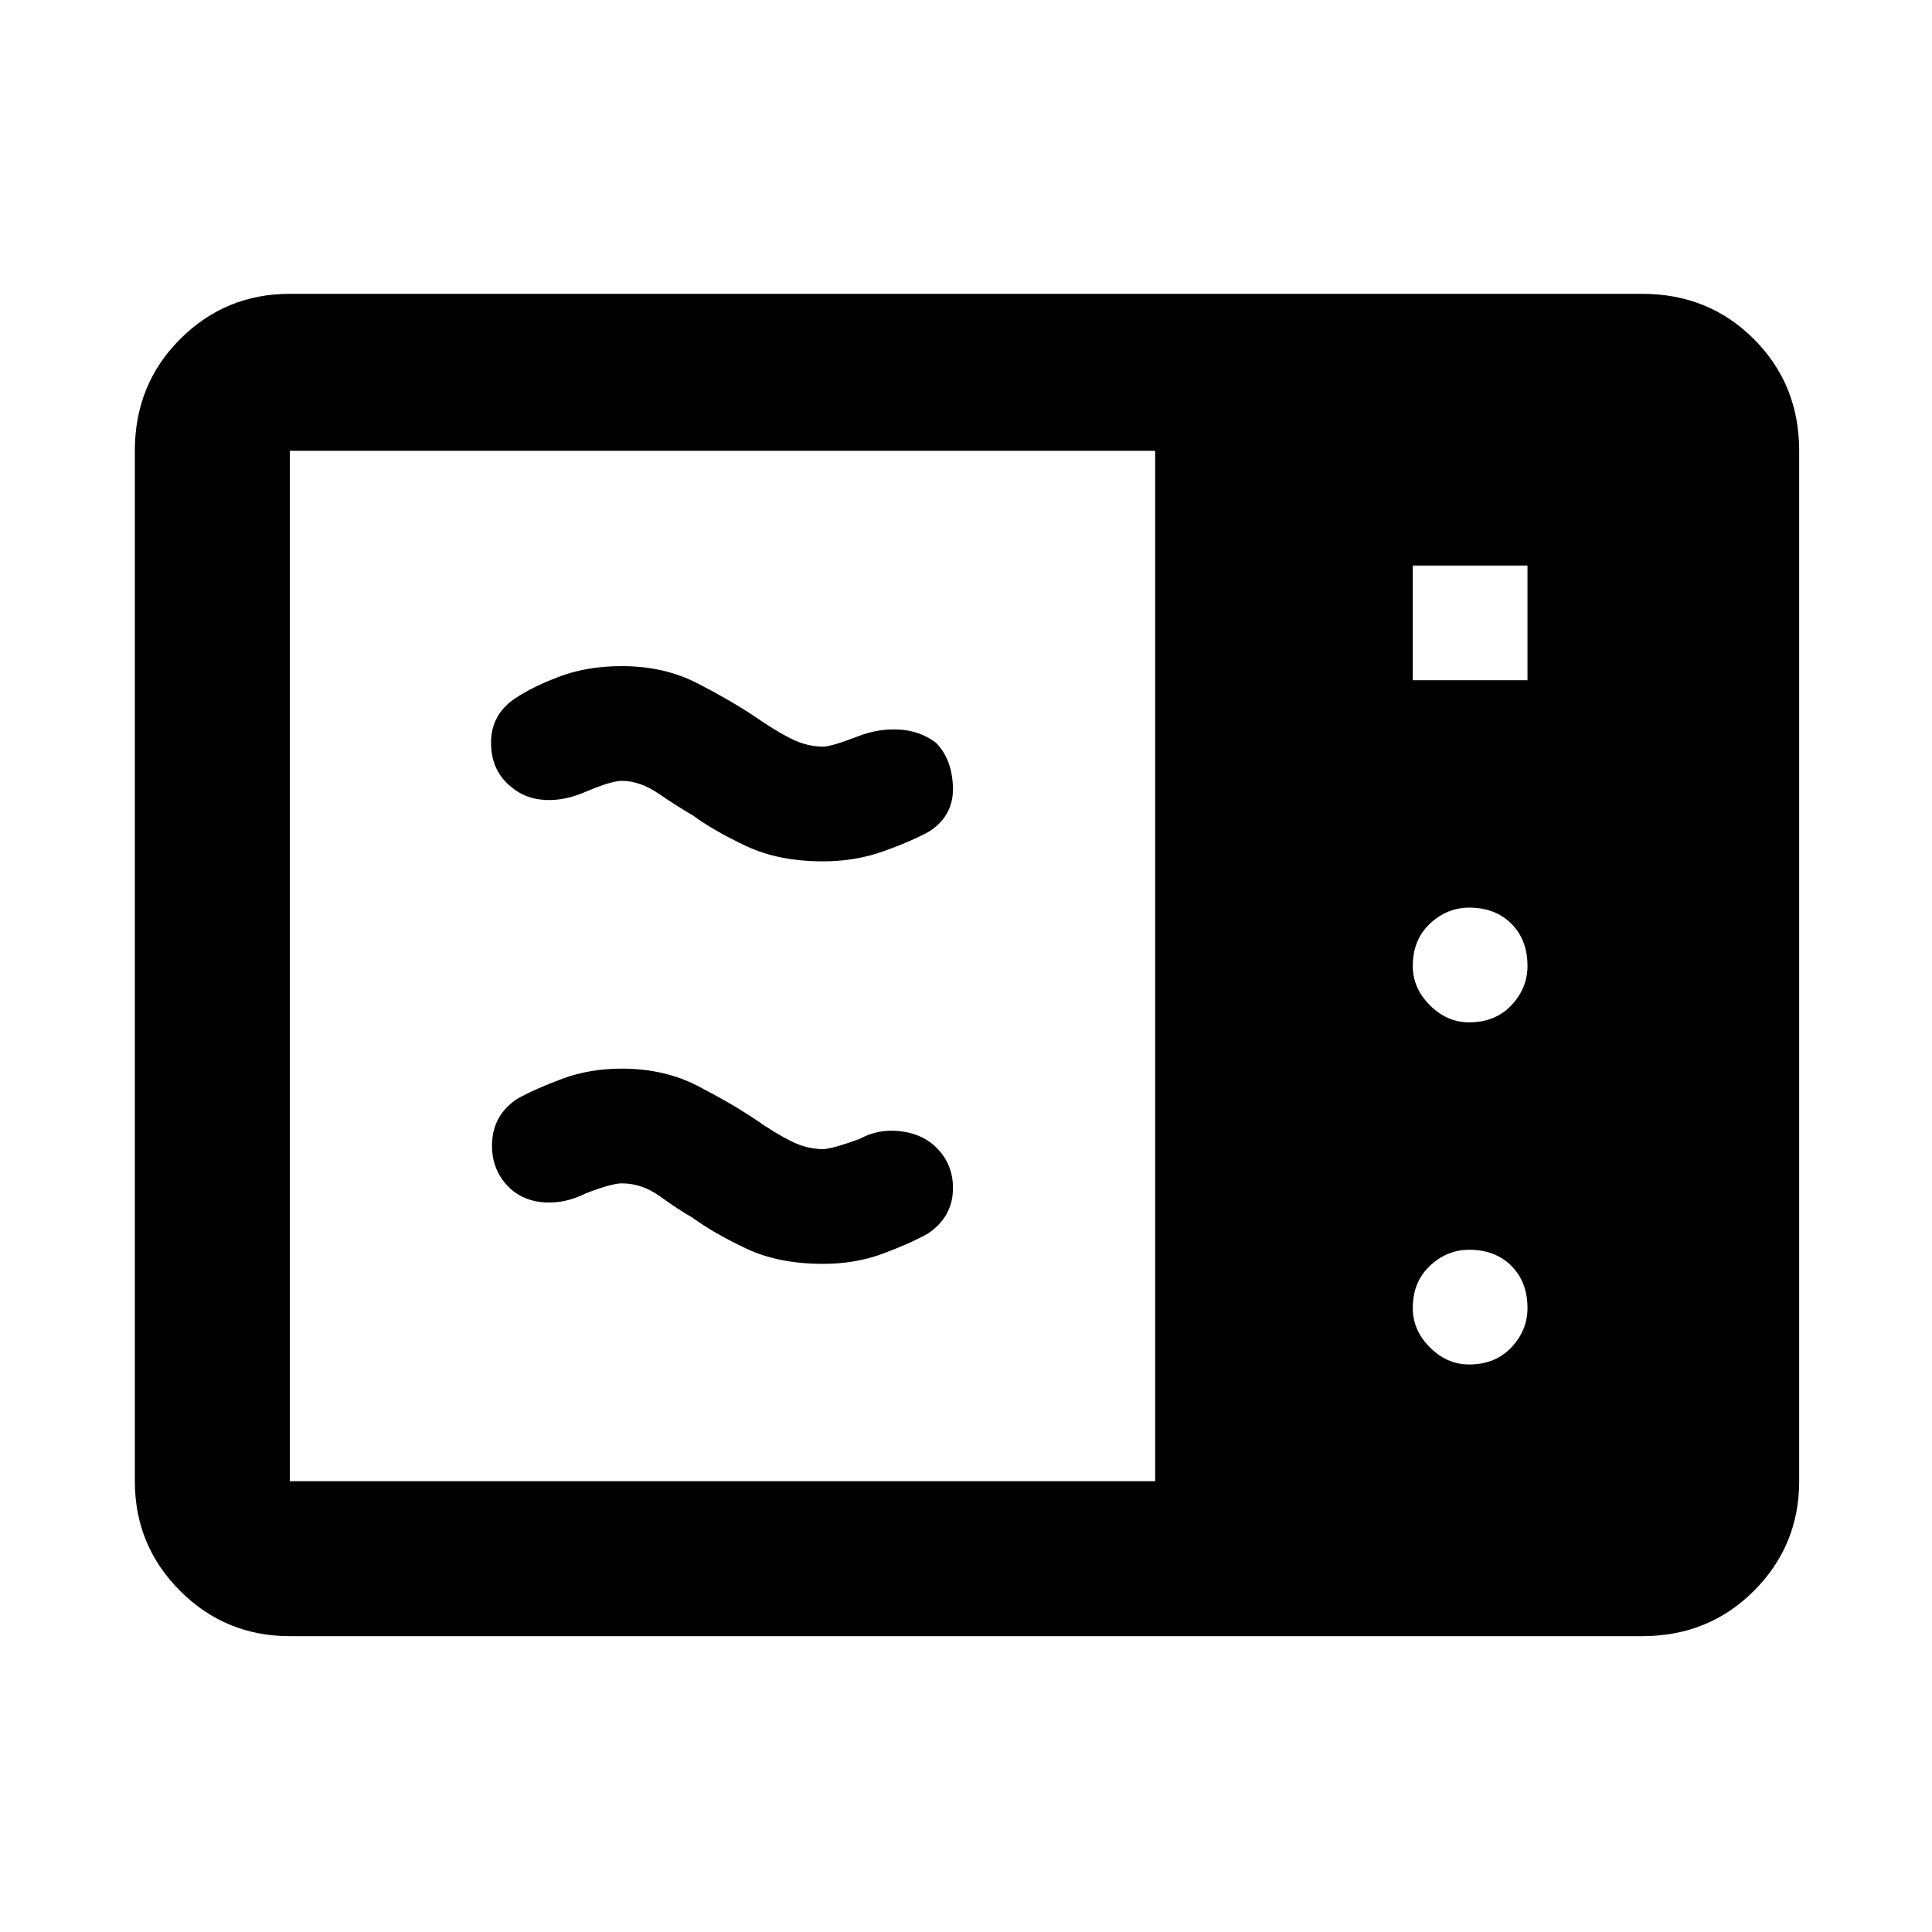 <svg xmlns="http://www.w3.org/2000/svg" height="48" width="48"><path d="M7.2 40.65Q5.6 40.65 4.475 39.525Q3.35 38.4 3.35 36.8V11.2Q3.35 9.55 4.475 8.425Q5.6 7.3 7.2 7.3H40.8Q42.45 7.3 43.575 8.425Q44.7 9.55 44.7 11.2V36.8Q44.7 38.4 43.575 39.525Q42.45 40.65 40.8 40.65ZM7.2 36.8H28.7V11.2H7.2Q7.2 11.2 7.2 11.2Q7.2 11.2 7.2 11.2V36.8Q7.2 36.8 7.2 36.8Q7.2 36.8 7.2 36.8ZM35.1 16.9H37.95V14.05H35.1ZM36.5 25.4Q37.15 25.4 37.55 24.975Q37.95 24.55 37.95 24Q37.95 23.35 37.55 22.95Q37.15 22.55 36.5 22.55Q35.95 22.55 35.525 22.95Q35.1 23.35 35.1 24Q35.1 24.55 35.525 24.975Q35.95 25.4 36.5 25.4ZM36.5 33.9Q37.15 33.9 37.55 33.475Q37.95 33.05 37.95 32.5Q37.95 31.85 37.55 31.45Q37.15 31.05 36.5 31.05Q35.95 31.05 35.525 31.45Q35.1 31.85 35.1 32.5Q35.1 33.05 35.525 33.475Q35.95 33.9 36.5 33.9ZM23.05 30.65Q22.6 30.9 21.925 31.15Q21.25 31.4 20.45 31.4Q19.35 31.4 18.55 31.025Q17.75 30.65 17.2 30.25Q16.85 30.05 16.4 29.725Q15.95 29.4 15.45 29.4Q15.2 29.4 14.55 29.65Q14.05 29.9 13.55 29.875Q13.05 29.85 12.7 29.55Q12.2 29.1 12.225 28.4Q12.25 27.7 12.85 27.3Q13.3 27.05 13.975 26.8Q14.65 26.55 15.45 26.55Q16.5 26.55 17.325 26.975Q18.15 27.4 18.75 27.8Q19.25 28.15 19.65 28.35Q20.05 28.55 20.45 28.55Q20.65 28.55 21.35 28.3Q21.8 28.05 22.325 28.1Q22.85 28.15 23.2 28.45Q23.7 28.9 23.675 29.575Q23.65 30.25 23.05 30.65ZM23.1 20.65Q22.65 20.9 21.95 21.15Q21.25 21.4 20.45 21.4Q19.35 21.4 18.55 21.025Q17.75 20.65 17.2 20.25Q16.85 20.05 16.375 19.725Q15.9 19.4 15.45 19.4Q15.2 19.4 14.6 19.65Q14.05 19.9 13.55 19.875Q13.05 19.85 12.7 19.55Q12.2 19.15 12.2 18.45Q12.2 17.75 12.8 17.35Q13.25 17.05 13.925 16.8Q14.6 16.55 15.45 16.55Q16.5 16.55 17.325 16.975Q18.15 17.4 18.75 17.8Q19.25 18.15 19.65 18.35Q20.05 18.55 20.45 18.55Q20.65 18.55 21.3 18.3Q21.8 18.1 22.325 18.125Q22.85 18.15 23.25 18.45Q23.65 18.85 23.675 19.55Q23.7 20.25 23.1 20.65Z"/></svg>